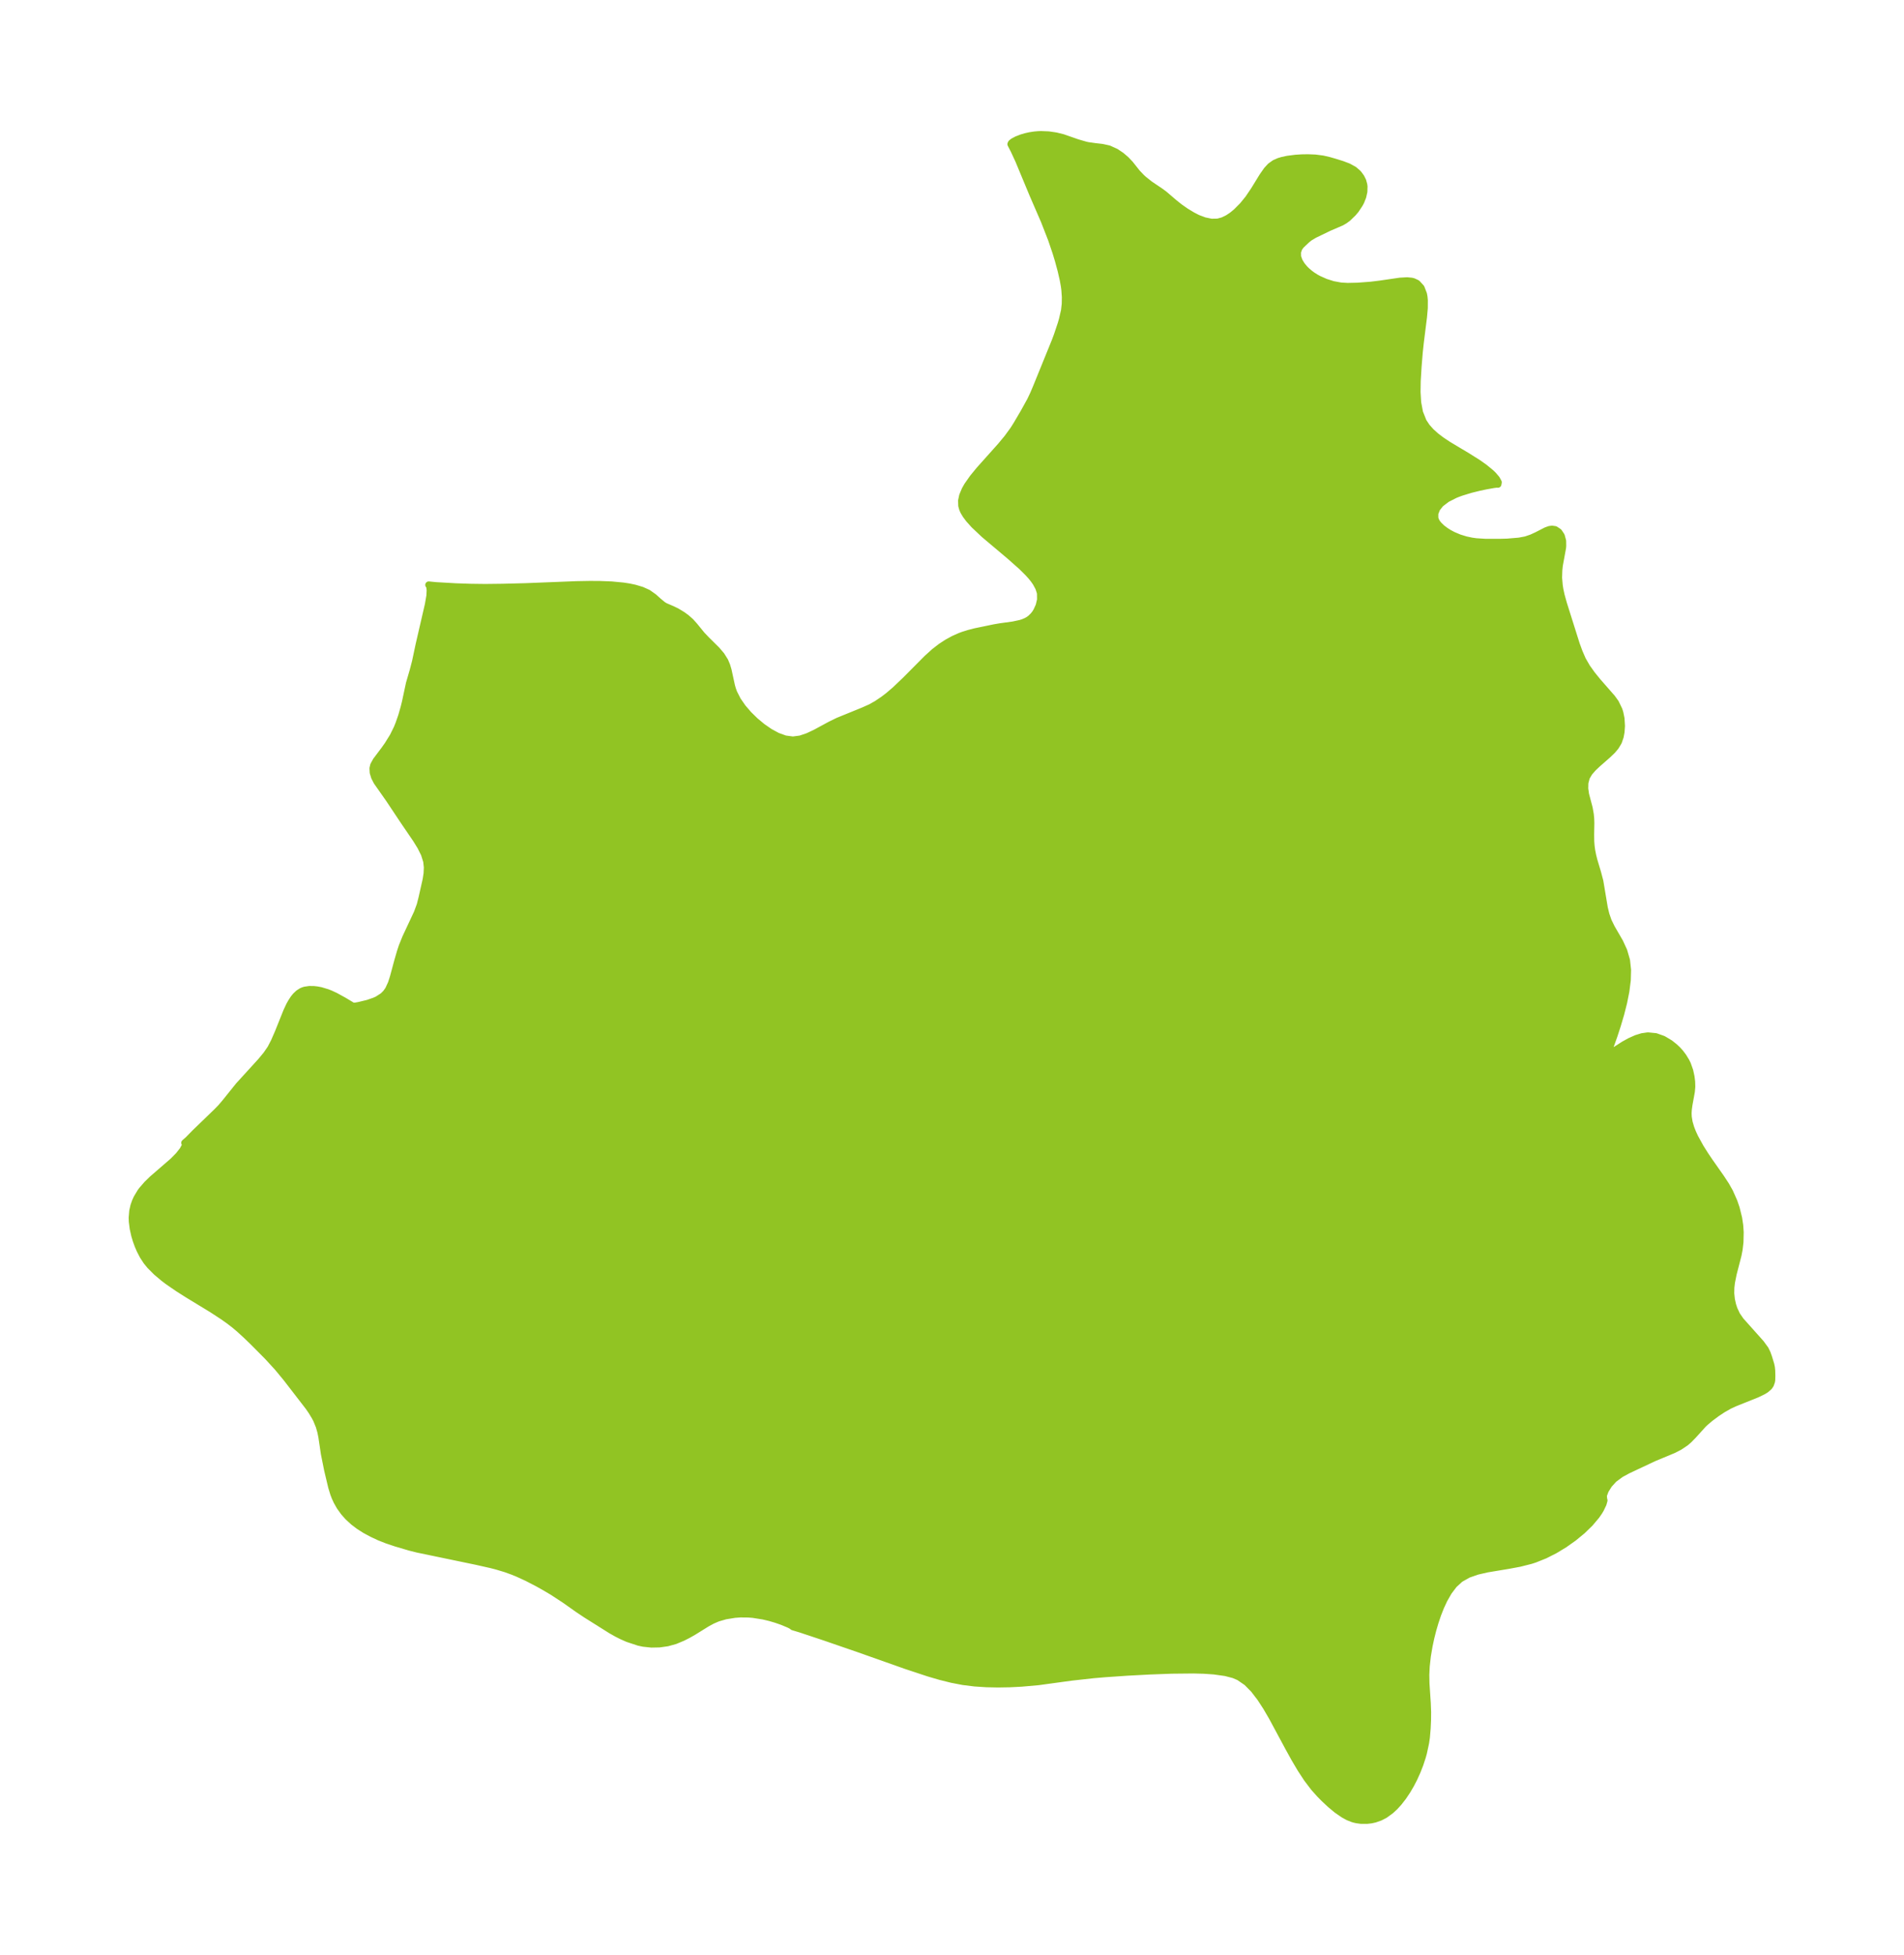 <?xml version="1.0" encoding="UTF-8"?>
<!DOCTYPE svg  PUBLIC '-//W3C//DTD SVG 1.1//EN'  'http://www.w3.org/Graphics/SVG/1.1/DTD/svg11.dtd'>
<svg width="273.31pt" height="280.51pt" version="1.1" viewBox="0 0 273.31 280.51" xmlns="http://www.w3.org/2000/svg" xmlns:xlink="http://www.w3.org/1999/xlink">
 <defs>
  <style type="text/css">*{stroke-linejoin: round; stroke-linecap: butt}</style>
 </defs>
 <g id="figure_1">
  <g id="patch_1">
   <path d="m0 280.51h273.31v-280.51h-273.31v280.51z" fill="none"/>
  </g>
  <g id="axes_1">
   <g id="PatchCollection_1">
    <defs>
     <path id="m7fa9f31fdd" d="m172.95-248.82 0.934 0.192 0.921-0.016 0.734-0.199 0.713-0.346 0.62-0.413 0.599-0.492 0.938-0.946 0.787-0.966 0.815-1.204 1.238-2.014 0.622-0.888 0.507-0.547 0.595-0.424 0.627-0.276 0.484-0.145 0.756-0.16 1.151-0.147 0.869-0.055 0.881-0.014 1.056 0.042 1.08 0.14 0.898 0.208 0.862 0.248 1.011 0.316 0.904 0.343 0.799 0.44 0.53 0.455 0.154 0.17 0.333 0.459 0.248 0.501 0.152 0.55 0.034 0.264-0.021 0.731-0.162 0.725-0.275 0.693-0.202 0.379-0.547 0.821-0.391 0.459-0.745 0.72-0.436 0.32-0.458 0.269-1.778 0.765-2.135 1.03-0.71 0.428-0.353 0.29-0.494 0.462-0.359 0.349-0.29 0.391-0.193 0.575 0.016 0.677 0.227 0.639 0.363 0.588 0.409 0.488 0.289 0.287 0.446 0.383 0.379 0.281 0.522 0.331 0.391 0.211 0.987 0.437 1.06 0.336 1.114 0.205 0.985 0.058 1.447-0.033 1.87-0.14 1.371-0.167 2.833-0.414 1.019-0.058 0.634 0.061 0.257 0.063 0.531 0.247 0.585 0.638 0.349 0.901 0.075 0.404 0.047 0.491-0.006 1.124-0.111 1.255-0.46 3.674-0.155 1.448-0.168 2.064-0.122 2.032-0.024 1.568 0.092 1.514 0.268 1.429 0.52 1.304 0.5 0.754 0.619 0.694 0.7 0.629 0.777 0.591 0.97 0.647 2.825 1.692 1.437 0.902 0.945 0.666 0.946 0.777 0.324 0.314 0.484 0.569 0.253 0.461-0.051 0.292-0.186-0.013-0.45 0.058-1.056 0.187-0.968 0.203-1.315 0.326-1.335 0.412-0.572 0.213-0.279 0.115-1.165 0.593-0.914 0.693-0.54 0.681-0.276 0.709 0.001 0.69 0.125 0.36 0.151 0.268 0.252 0.328 0.48 0.466 0.514 0.389 0.494 0.313 0.588 0.314 0.898 0.379 0.94 0.289 0.833 0.176 0.647 0.091 1.354 0.086 2.077-0.002 1.026-0.026 1.712-0.144 0.962-0.181 0.838-0.286 0.77-0.355 1.314-0.674 0.473-0.171 0.37-0.05 0.449 0.065 0.508 0.335 0.373 0.565 0.198 0.726 0.01 0.715-0.024 0.273-0.465 2.534-0.07 0.692-0.035 1.075 0.093 1.087 0.096 0.614 0.18 0.824 0.333 1.198 1.833 5.808 0.413 1.128 0.48 1.108 0.621 1.077 0.73 1.024 0.792 0.977 2.096 2.397 0.507 0.702 0.488 1.011 0.133 0.419 0.167 0.816 0.065 1.081-0.059 0.847-0.122 0.67-0.258 0.751-0.412 0.686-0.459 0.546-0.708 0.677-1.436 1.258-0.638 0.604-0.548 0.632-0.399 0.679-0.212 0.797-0.021 0.837 0.121 0.84 0.518 1.954 0.158 0.904 0.061 0.632 0.02 0.63-0.029 1.599 0.013 1.015 0.052 0.68 0.089 0.648 0.139 0.701 0.17 0.677 0.554 1.855 0.305 1.162 0.636 3.798 0.235 0.973 0.321 0.932 0.469 0.963 1.192 2.061 0.577 1.251 0.398 1.365 0.15 1.379-0.04 1.465-0.202 1.59-0.327 1.633-0.418 1.642-0.474 1.605-0.49 1.5-0.928 2.599-0.035 0.17 0.212-0.095 0.338-0.208 1.868-1.199 0.865-0.475 0.898-0.399 0.828-0.255 0.824-0.116 1.125 0.111 1.065 0.381 0.977 0.582 0.625 0.498 0.428 0.399 0.417 0.457 0.423 0.562 0.405 0.664 0.211 0.425 0.329 0.931 0.188 0.871 0.088 0.707 0.019 0.708-0.06 0.697-0.347 1.906-0.094 0.701-0.027 0.491 0.018 0.524 0.129 0.787 0.235 0.8 0.256 0.66 0.319 0.693 0.791 1.438 0.676 1.077 0.695 1.028 1.571 2.233 0.728 1.108 0.547 0.969 0.613 1.384 0.326 0.952 0.348 1.408 0.154 1.02 0.071 1-0.031 1.419-0.123 1.055-0.153 0.799-0.697 2.7-0.249 1.237-0.085 0.732-0.018 0.845 0.093 0.876 0.171 0.764 0.2 0.616 0.394 0.846 0.55 0.797 2.905 3.254 0.643 0.879 0.265 0.546 0.193 0.537 0.334 1.091 0.085 0.411 0.047 0.454 0.018 0.72-0.013 0.601-0.034 0.246-0.158 0.454-0.212 0.304-0.432 0.378-0.373 0.232-0.914 0.447-3.171 1.27-0.786 0.361-0.973 0.553-0.85 0.564-0.947 0.706-0.735 0.624-0.24 0.227-1.451 1.601-0.642 0.657-0.462 0.396-0.883 0.589-0.891 0.455-2.749 1.142-3.788 1.78-0.987 0.539-0.99 0.729-0.723 0.797-0.508 0.822-0.269 0.717 0.029 0.459 0.062 0.264-0.144 0.51-0.361 0.751-0.24 0.398-0.373 0.537-0.916 1.085-1.101 1.067-1.231 1.013-1.321 0.935-1.383 0.838-1.428 0.722-1.462 0.585-0.569 0.183-1.59 0.402-1.587 0.296-3.062 0.509-1.422 0.326-1.307 0.453-1.151 0.649-0.901 0.825-0.762 1.005-0.653 1.139-0.481 1.034-0.428 1.087-0.381 1.128-0.325 1.11-0.285 1.13-0.245 1.143-0.249 1.464-0.164 1.47-0.059 1.237 0.023 1.227 0.187 2.832 0.048 1.287-0.01 1.109-0.054 1.206-0.109 1.297-0.117 0.8-0.317 1.461-0.155 0.555-0.347 1.057-0.406 1.038-0.459 1.011-0.463 0.891-0.502 0.855-0.596 0.889-0.642 0.822-0.549 0.599-0.58 0.536-0.827 0.6-0.686 0.356-0.763 0.268-0.529 0.116-0.593 0.07-0.877-0.007-0.596-0.082-0.319-0.072-0.266-0.077-0.643-0.257-0.628-0.339-0.991-0.683-0.943-0.784-0.894-0.837-0.611-0.62-0.832-0.929-0.992-1.304-0.918-1.401-0.865-1.464-0.83-1.5-2.417-4.489-0.827-1.416-0.863-1.327-0.921-1.199-1.004-1.019-1.122-0.771-0.785-0.332-1.159-0.3-1.643-0.232-1.45-0.1-1.504-0.041-3.11 0.031-3.185 0.118-3.216 0.171-3.222 0.222-1.608 0.137-3.202 0.354-4.742 0.649-2.436 0.216-1.668 0.084-1.671 0.028-1.673-0.034-1.672-0.11-1.669-0.207-1.634-0.315-1.634-0.408-1.641-0.478-3.321-1.099-6.751-2.388-4.856-1.673-3.44-1.146-1.152-0.349-0.156-0.135-0.4-0.207-0.985-0.411-0.875-0.305-0.902-0.265-0.934-0.222-1.48-0.234-0.682-0.054-1.112-0.011-0.824 0.059-1.341 0.218-1.096 0.317-0.798 0.344-0.758 0.411-1.985 1.232-0.747 0.421-0.762 0.385-1.084 0.452-1.104 0.303-1.139 0.162-1.155 0.022-1.153-0.123-0.656-0.14-1.585-0.523-0.875-0.388-0.694-0.352-0.801-0.452-3.62-2.274-1.157-0.774-1.895-1.338-1.711-1.12-1.165-0.691-1.052-0.587-1.493-0.771-1.299-0.597-0.675-0.278-1.102-0.399-1.26-0.378-0.815-0.211-2.134-0.48-8.43-1.752-1.085-0.273-2.003-0.59-1.286-0.431-1.091-0.43-1.038-0.485-1.011-0.544-0.891-0.567-0.77-0.583-0.783-0.718-0.589-0.66-0.581-0.805-0.438-0.772-0.27-0.589-0.191-0.497-0.293-0.952-0.581-2.442-0.472-2.347-0.359-2.416-0.145-0.721-0.23-0.811-0.382-0.936-0.217-0.417-0.484-0.797-0.435-0.632-3.178-4.117-1.266-1.534-1.463-1.594-2.019-2.034-1.012-0.977-1.014-0.928-0.732-0.614-0.774-0.593-0.849-0.6-1.542-1.007-3.516-2.14-1.371-0.87-1.419-0.975-0.646-0.488-1.04-0.874-0.915-0.915-0.499-0.61-0.521-0.799-0.436-0.846-0.272-0.632-0.264-0.722-0.22-0.731-0.221-0.989-0.125-0.978-0.021-0.566 0.082-0.977 0.171-0.75 0.212-0.601 0.226-0.495 0.522-0.872 0.18-0.246 0.744-0.861 0.771-0.751 2.975-2.574 0.796-0.81 0.598-0.758 0.293-0.531 0.082-0.32-0.02-0.115-0.088-0.09 0.508-0.442 0.953-0.974 3.167-3.06 0.608-0.627 0.577-0.678 1.947-2.423 3.189-3.498 0.783-0.947 0.615-0.892 0.519-1.002 0.568-1.305 1.217-3.037 0.41-0.871 0.262-0.466 0.331-0.504 0.29-0.356 0.394-0.372 0.441-0.284 0.267-0.112 0.213-0.064 0.639-0.094 0.653 0.01 0.446 0.051 0.535 0.102 0.933 0.281 0.453 0.18 0.721 0.335 1.202 0.661 1.311 0.786 0.391-0.029 0.446-0.078 1.299-0.314 0.957-0.331 0.419-0.188 0.805-0.515 0.433-0.432 0.354-0.502 0.411-0.897 0.288-0.895 0.614-2.28 0.385-1.331 0.261-0.79 0.505-1.249 1.667-3.564 0.414-1.123 0.26-1.023 0.592-2.628 0.134-0.871 0.041-0.879-0.095-0.88-0.332-1.048-0.52-1.046-0.646-1.05-1.846-2.71-2.045-3.072-1.745-2.483-0.341-0.66-0.202-0.653-0.035-0.617 0.105-0.445 0.36-0.655 1.184-1.572 0.478-0.675 0.772-1.245 0.578-1.169 0.252-0.63 0.392-1.122 0.354-1.242 0.186-0.754 0.57-2.665 0.538-1.848 0.337-1.288 0.505-2.385 1.341-5.801 0.215-1.243 0.043-0.791-0.056-0.563-0.146-0.225 1.039 0.103 2.846 0.164 2.177 0.073 2.036 0.025 2.447-0.028 3.358-0.086 7.305-0.289 1.879-0.034 1.416 0.007 1.726 0.066 1.699 0.161 0.838 0.131 0.79 0.166 1.03 0.306 0.883 0.399 0.817 0.577 0.679 0.609 0.636 0.526 0.313 0.192 1.049 0.451 0.619 0.298 0.832 0.504 0.549 0.399 0.622 0.548 0.544 0.606 1.073 1.315 0.69 0.722 1.445 1.431 0.648 0.761 0.522 0.829 0.268 0.639 0.201 0.675 0.488 2.247 0.139 0.484 0.181 0.5 0.551 1.083 0.723 1.042 0.854 0.992 0.95 0.929 1.019 0.847 1.067 0.738 1.096 0.594 1.111 0.402 1.114 0.15 1.083-0.142 1.077-0.365 1.074-0.506 2.154-1.164 1.088-0.534 3.63-1.479 1.065-0.475 0.862-0.484 0.983-0.662 0.695-0.532 0.987-0.843 1.492-1.422 3.071-3.091 1.069-0.966 0.943-0.727 0.894-0.581 0.921-0.502 0.94-0.417 0.403-0.149 0.849-0.265 0.855-0.222 2.781-0.577 0.876-0.15 1.806-0.247 1.056-0.225 0.41-0.131 0.415-0.174 0.278-0.15 0.364-0.256 0.402-0.39 0.248-0.311 0.22-0.346 0.358-0.783 0.201-0.854-0.011-0.895-0.039-0.205-0.21-0.634-0.384-0.709-0.319-0.456-0.36-0.447-0.453-0.504-0.954-0.944-1.679-1.487-3.691-3.112-1.432-1.352-0.729-0.81-0.465-0.622-0.306-0.518-0.148-0.334-0.129-0.457-0.023-0.743 0.151-0.706 0.356-0.852 0.338-0.594 0.784-1.117 0.925-1.127 3.071-3.434 0.968-1.168 0.864-1.186 0.458-0.725 1.031-1.753 0.942-1.705 0.441-0.93 0.412-0.971 2.697-6.633 0.299-0.8 0.554-1.654 0.186-0.642 0.296-1.286 0.105-0.941 0.015-0.972-0.072-1.041-0.068-0.522-0.159-0.901-0.308-1.345-0.392-1.45-0.354-1.167-0.638-1.882-1.018-2.61-1.674-3.866-2.017-4.851-0.647-1.398-0.47-0.914 0.072-0.157 0.264-0.212 0.524-0.279 0.678-0.264 0.573-0.17 0.609-0.137 0.675-0.103 0.523-0.047 0.397-0.015 1.089 0.043 1.057 0.154 0.995 0.245 2.093 0.729 1.185 0.342 0.328 0.071 1.032 0.145 0.998 0.114 0.962 0.211 1.004 0.453 0.783 0.525 0.67 0.573 0.592 0.623 1.008 1.269 0.641 0.674 0.282 0.257 0.911 0.724 1.482 0.999 0.58 0.425 1.389 1.19 0.808 0.646 0.884 0.62 0.934 0.567 0.602 0.315 0.294 0.136 0.933 0.348" stroke="#91c423"/>
    </defs>
    <g clip-path="url(#pf31969a8b9)">
     <use y="280.512" fill="#91c423" stroke="#91c423" xlink:href="#m7fa9f31fdd"/>
    </g>
   </g>
  </g>
 </g>
 <defs>
  <clipPath id="pf31969a8b9">
   <rect x="7.2" y="7.2" width="258.91" height="266.11"/>
  </clipPath>
 </defs>
</svg>
